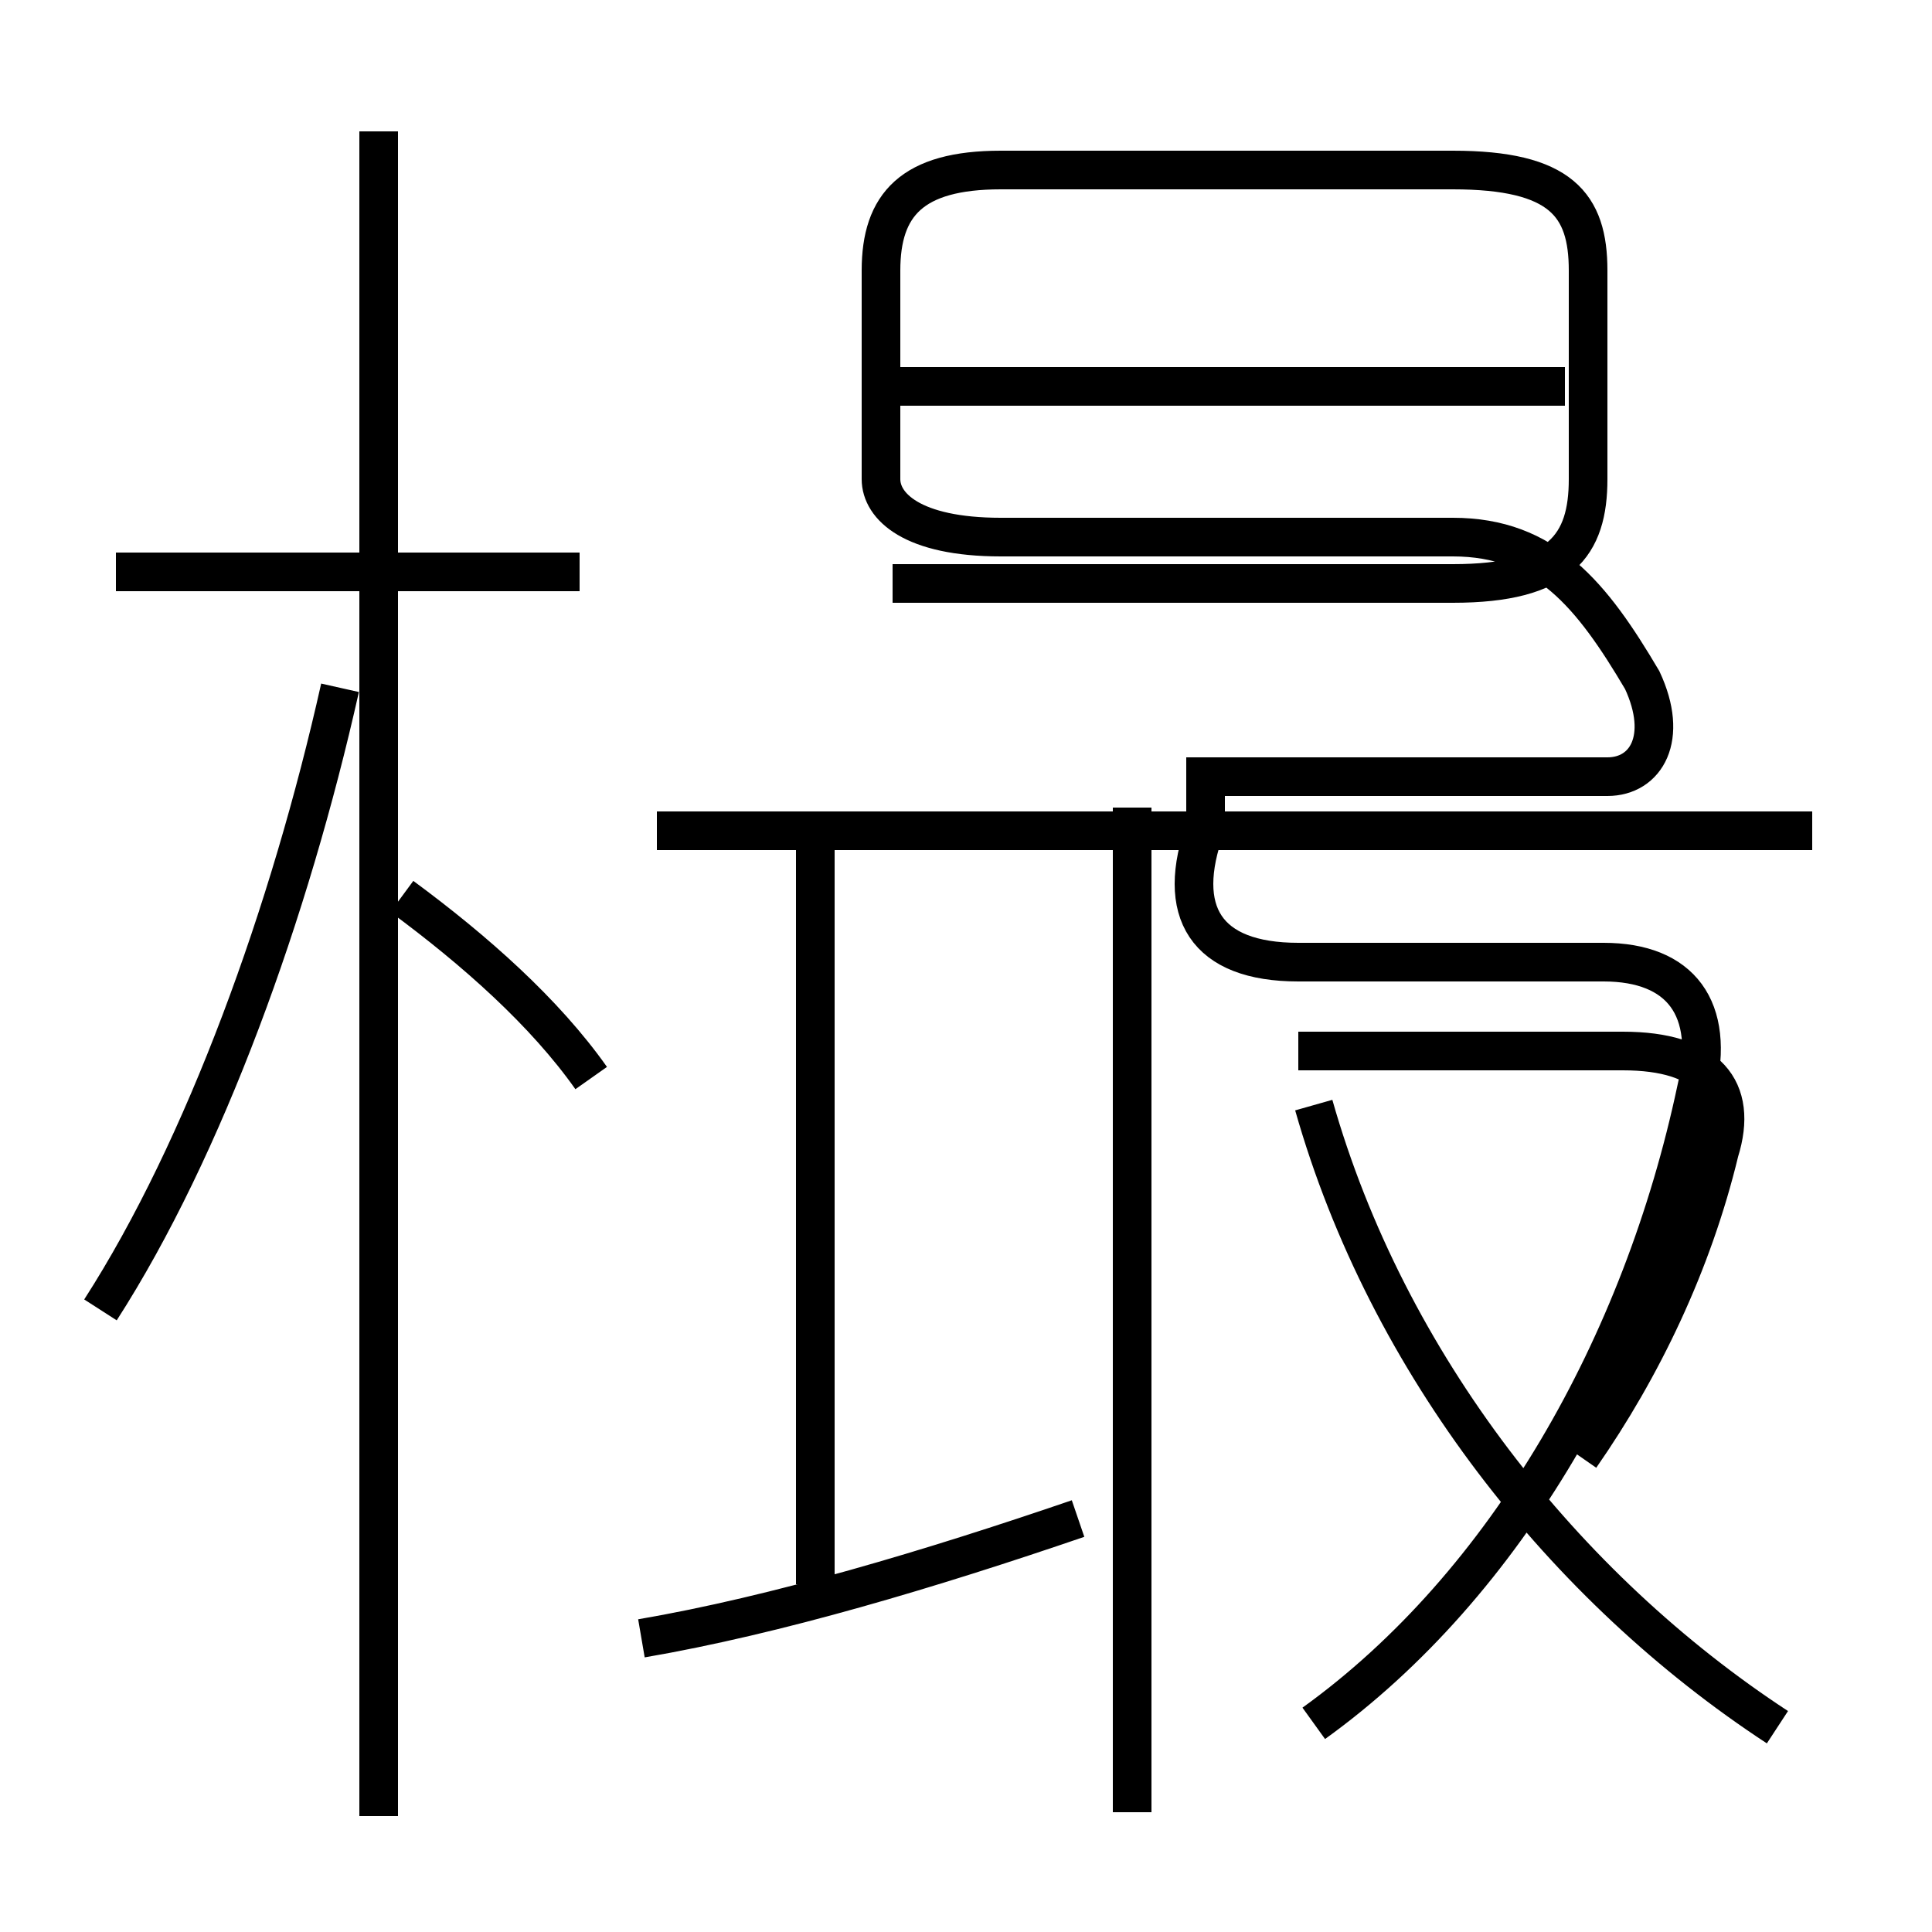 <?xml version='1.0' encoding='utf8'?>
<svg viewBox="0.0 -6.0 50.0 50.0" version="1.1" xmlns="http://www.w3.org/2000/svg">
<rect x="0.0" y="-6.0" width="50.0" height="50.0" fill="#808080" stroke="none"/>
<rect x="-1000" y="-1000" width="2000" height="2000" stroke="white" fill="white"/>
<g style="fill:white;stroke:#000000;  stroke-width:1">
<path d="M 34.0 0.6 C 39.0 -3.0 42.5 -9.2 43.9 -15.8 C 44.4 -17.9 43.5 -19.1 41.5 -19.1 L 33.6 -19.1 C 31.2 -19.1 30.4 -20.4 31.2 -22.6 L 31.2 -23.9 L 41.6 -23.9 C 42.6 -23.9 43.2 -24.9 42.5 -26.4 C 41.2 -28.6 40.0 -30.1 37.6 -30.1 L 25.9 -30.1 C 23.6 -30.1 22.8 -30.9 22.8 -31.6 L 22.8 -37.0 C 22.8 -38.7 23.6 -39.6 25.9 -39.6 L 37.6 -39.6 C 40.4 -39.6 41.1 -38.7 41.1 -37.0 L 41.1 -31.6 C 41.1 -29.9 40.4 -28.9 37.6 -28.9 L 23.1 -28.9 M 16.6 -1.6 C 20.1 -2.2 24.1 -3.4 27.9 -4.7 M 2.6 -10.1 C 5.3 -14.3 7.5 -20.4 8.8 -26.2 M 9.8 3.0 L 9.8 -40.6 M 15.3 -16.1 C 14.1 -17.8 12.3 -19.4 10.4 -20.8 M 29.3 2.9 L 29.3 -23.1 M 15.0 -29.2 L 3.0 -29.2 M 21.1 -3.0 L 21.1 -22.1 M 46.0 0.7 C 40.5 -2.9 35.9 -8.7 34.0 -15.4 M 46.9 -22.5 L 17.0 -22.5 M 40.9 -6.3 C 42.5 -8.6 43.8 -11.3 44.5 -14.2 C 45.0 -15.8 44.2 -16.8 42.0 -16.8 L 33.6 -16.8 M 40.5 -34.0 L 22.9 -34.0" transform="translate(0.0, 38.0)" />
</g>
</svg>